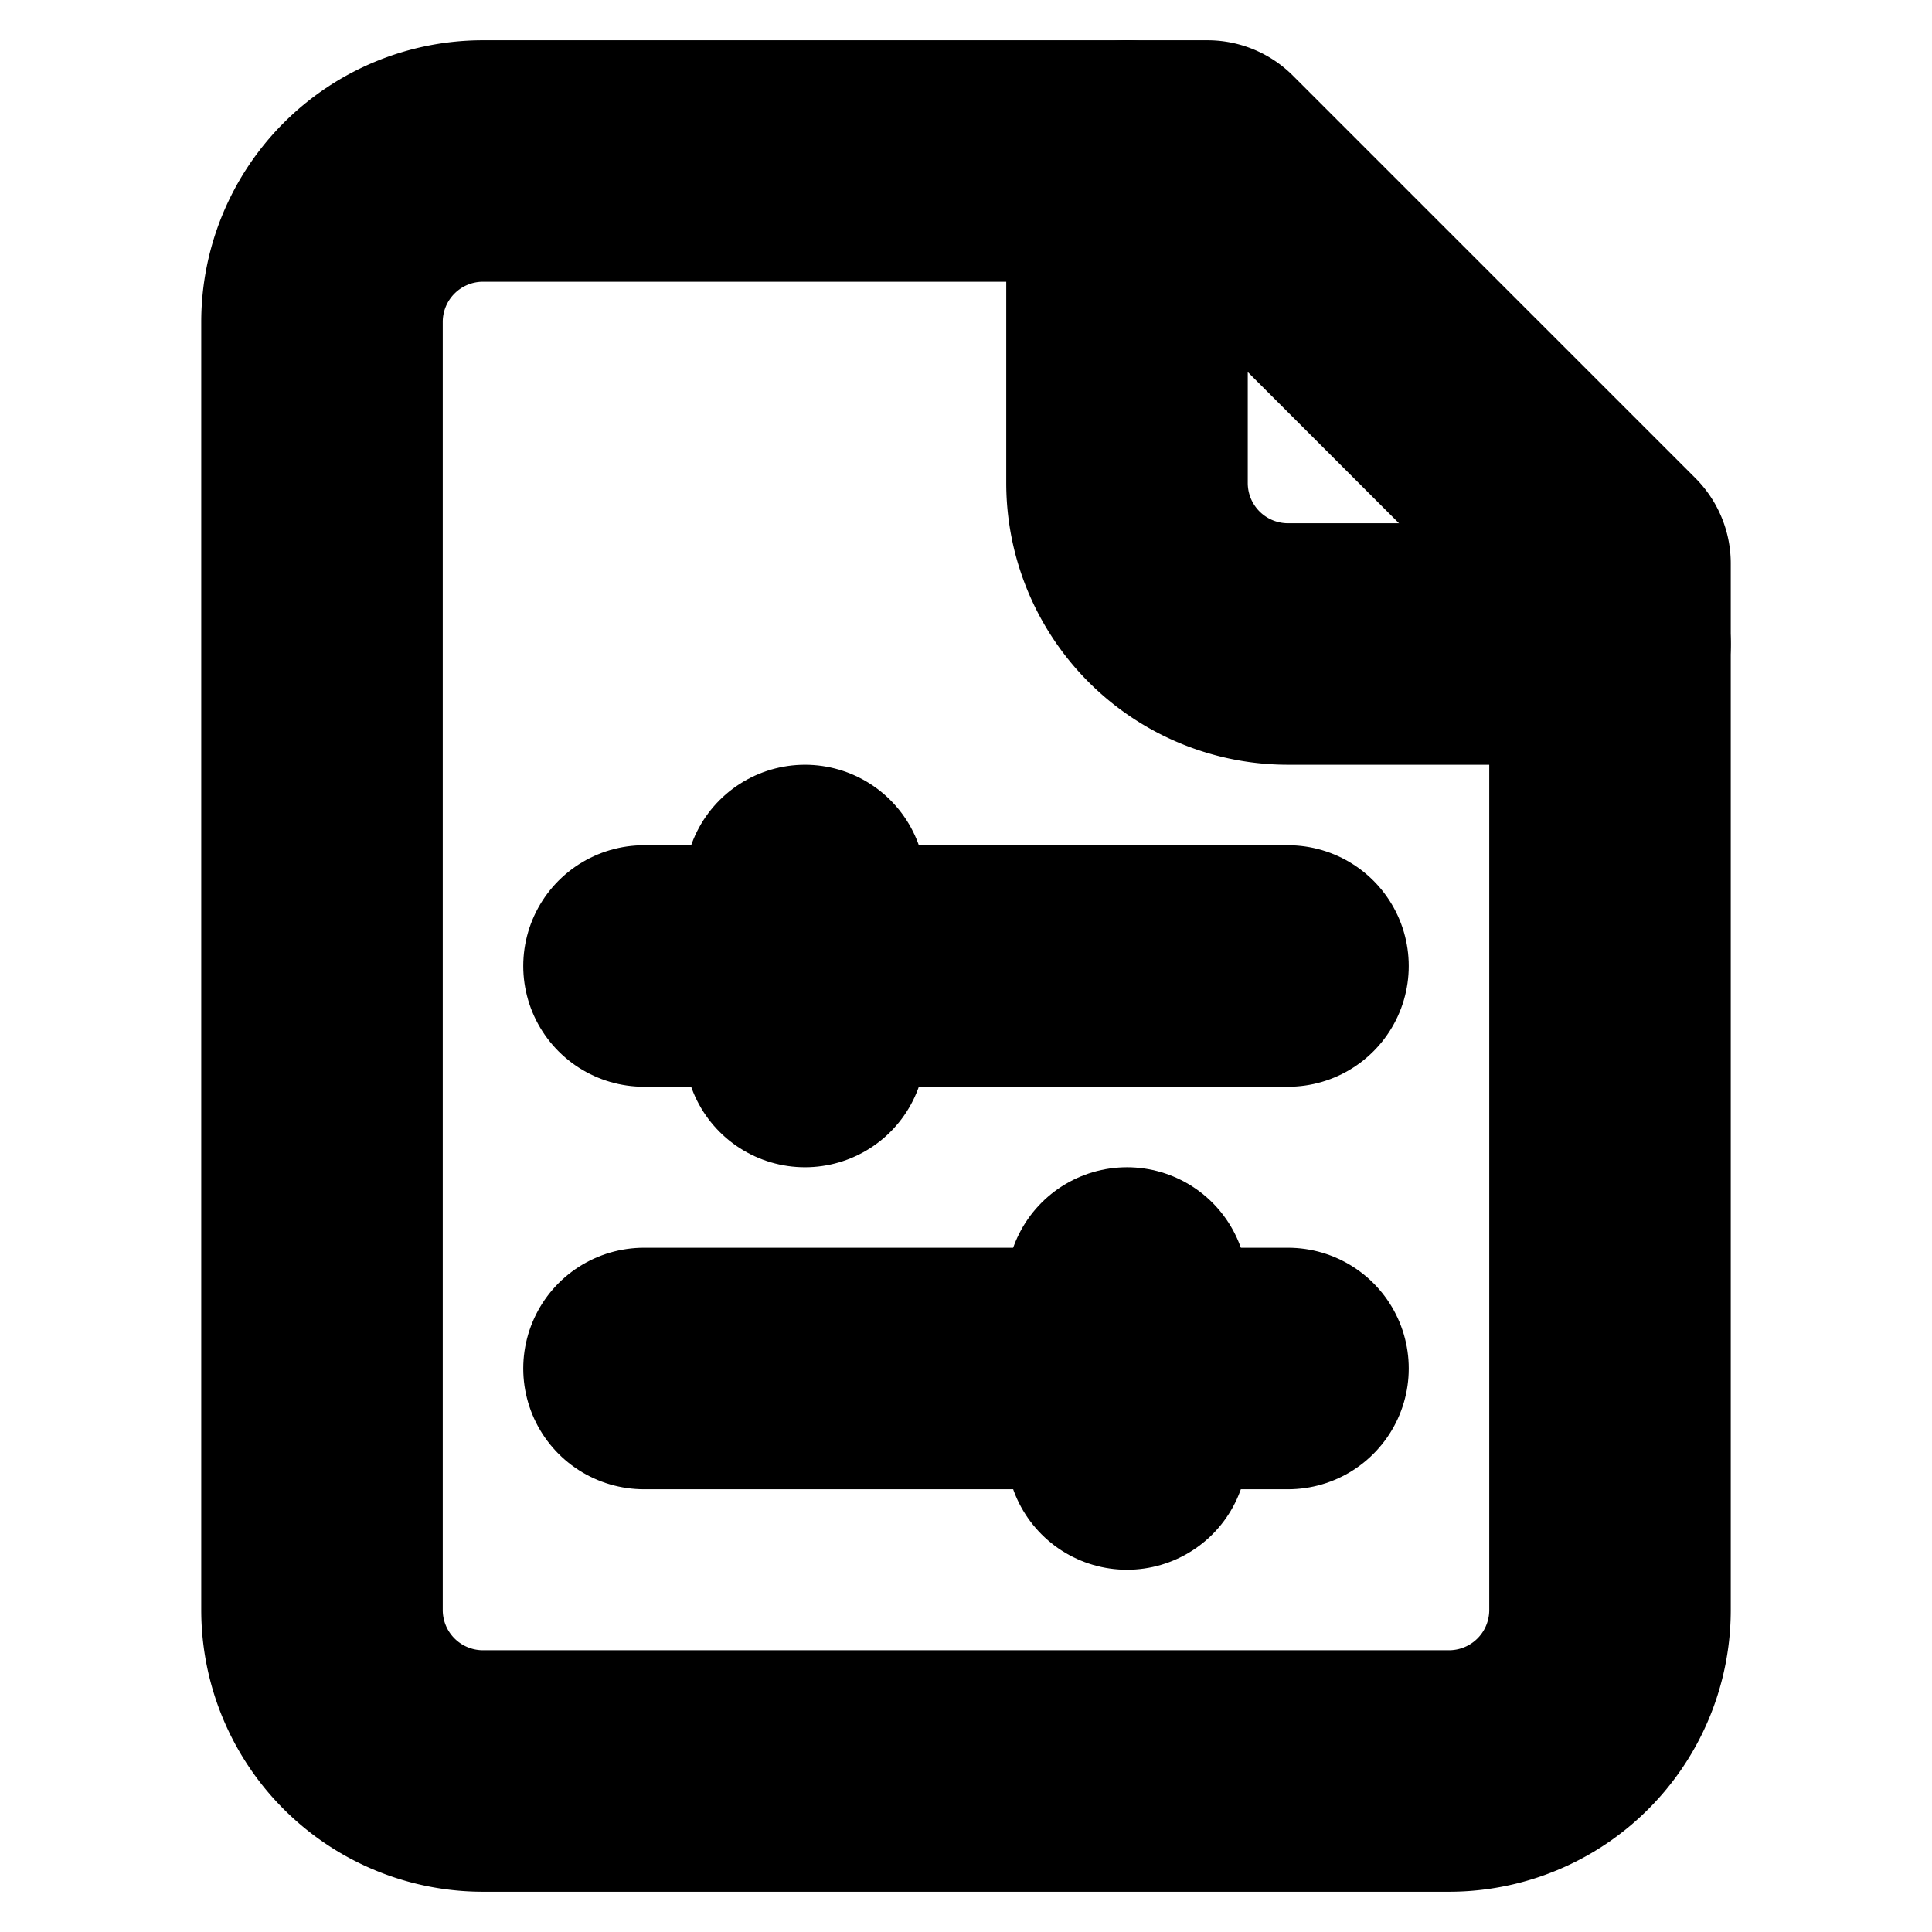 <!-- @license lucide-static v0.394.0 - ISC -->
<svg
    xmlns="http://www.w3.org/2000/svg"
    class="lucide lucide-file-sliders"
    width="24"
    height="24"
    viewBox="0 0 24 24"
    fill="none"
    stroke="currentColor"
    stroke-width="3"
    stroke-linecap="round"
    stroke-linejoin="round"
>
    <path d="M15 2H6a2 2 0 0 0-2 2v16a2 2 0 0 0 2 2h12a2 2 0 0 0 2-2V7Z" />
    <path d="M14 2v4a2 2 0 0 0 2 2h4" />
    <path d="M8 12h8" />
    <path d="M10 11v2" />
    <path d="M8 17h8" />
    <path d="M14 16v2" />
</svg>
